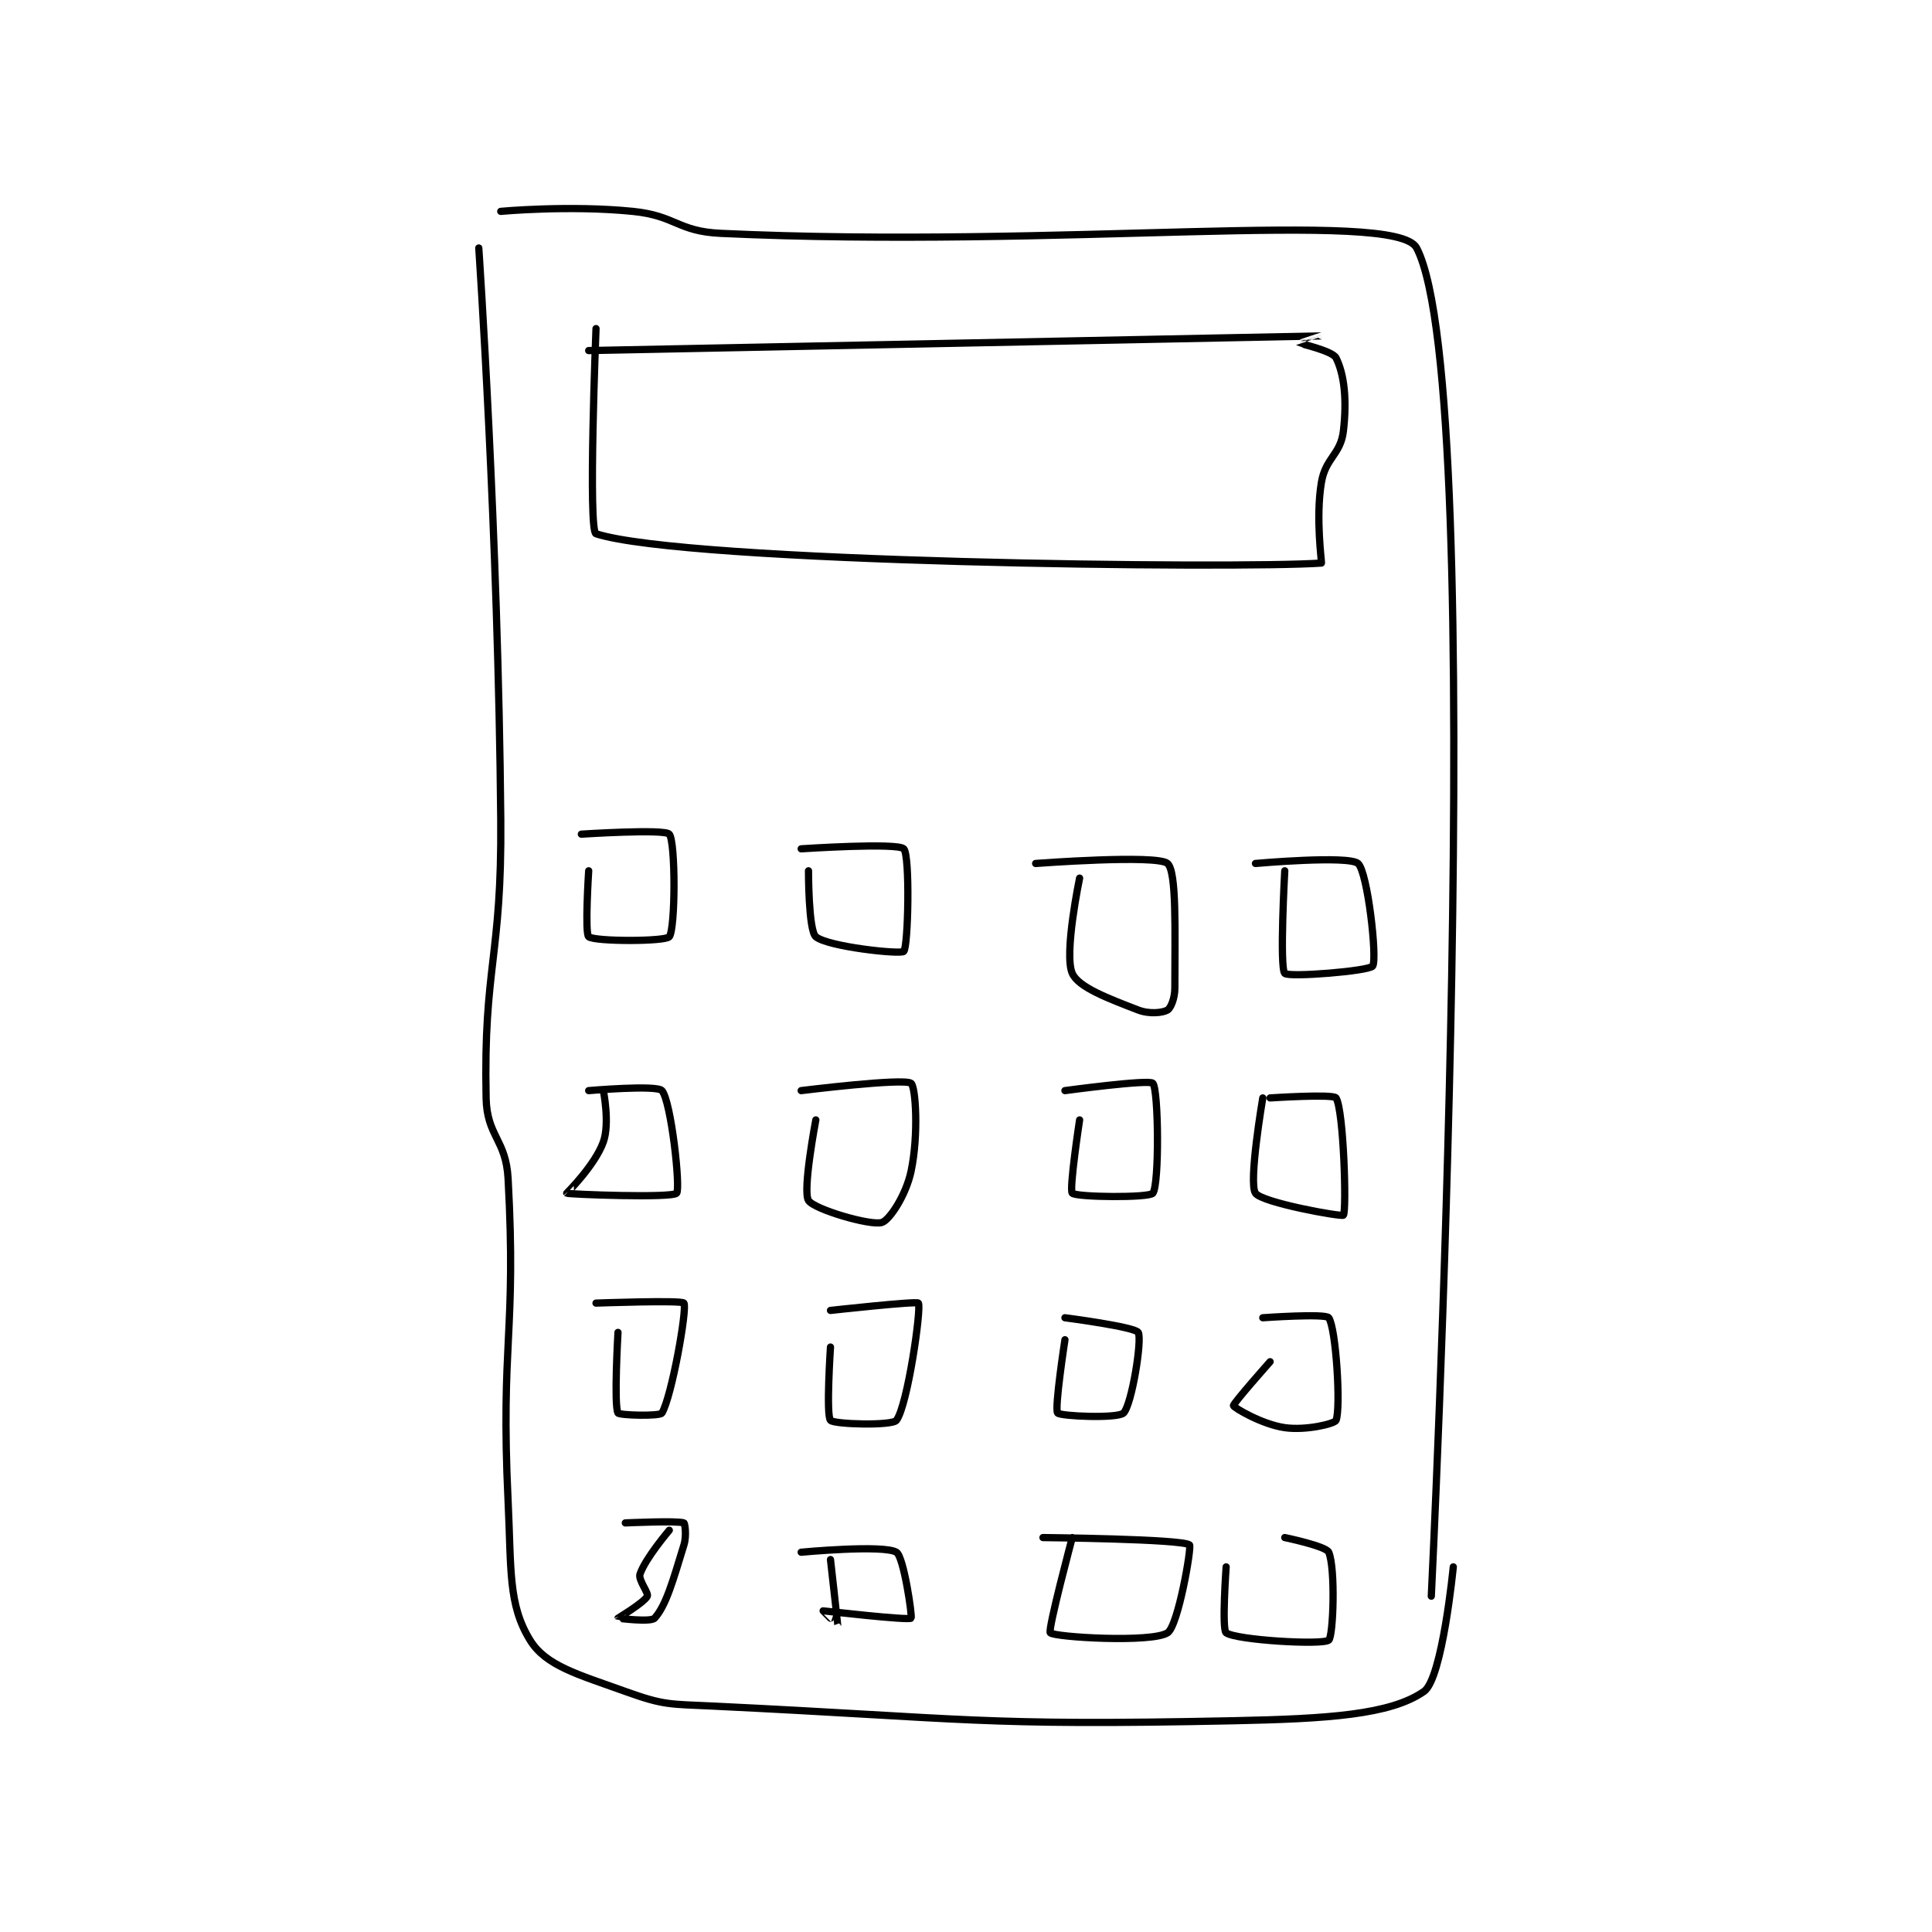 <?xml version="1.0" encoding="utf-8"?>
<!DOCTYPE svg PUBLIC "-//W3C//DTD SVG 1.1//EN" "http://www.w3.org/Graphics/SVG/1.1/DTD/svg11.dtd">
<svg viewBox="0 0 800 800" preserveAspectRatio="xMinYMin meet" xmlns="http://www.w3.org/2000/svg" version="1.1">
<g fill="none" stroke="black" stroke-linecap="round" stroke-linejoin="round" stroke-width="0.989">
<g transform="translate(198.253,87.52) scale(3.034) translate(-190.5,-139.333)">
<path id="0" d="M193.5 139.333 C193.5 139.333 202.853 138.469 211.5 139.333 C217.409 139.924 217.593 142.057 223.5 142.333 C269.766 144.495 315.687 138.94 318.5 144.333 C328.598 163.697 320.5 328.333 320.5 328.333 "/>
<path id="1" d="M190.5 144.333 C190.5 144.333 193.165 183.485 193.5 222.333 C193.663 241.245 191.132 242.306 191.5 260.333 C191.607 265.587 194.207 265.962 194.5 271.333 C195.655 292.502 193.468 293.651 194.5 315.333 C194.949 324.767 194.501 329.461 197.5 334.333 C199.658 337.839 203.993 338.991 210.5 341.333 C215.833 343.253 216.522 343.045 222.5 343.333 C257.634 345.027 258.611 346.053 293.5 345.333 C306.324 345.069 314.936 344.528 319.5 341.333 C322.02 339.57 323.5 324.333 323.5 324.333 "/>
<path id="2" d="M206.5 155.333 C206.5 155.333 205.391 182.975 206.5 183.333 C218.786 187.304 294.193 188.133 305.5 187.333 C305.589 187.327 304.679 181.261 305.5 176.333 C306.06 172.974 308.125 172.522 308.5 169.333 C309.004 165.048 308.622 161.577 307.5 159.333 C307.019 158.372 302.517 157.359 302.5 157.333 C302.497 157.328 305.501 156.333 305.5 156.333 C305.474 156.334 205.5 158.333 205.5 158.333 "/>
<path id="3" d="M204.5 224.333 C204.5 224.333 215.865 223.592 216.5 224.333 C217.365 225.342 217.35 237.251 216.5 238.333 C215.975 239.001 206.324 239.007 205.5 238.333 C204.949 237.882 205.5 229.333 205.5 229.333 "/>
<path id="4" d="M234.5 226.333 C234.5 226.333 247.625 225.458 248.5 226.333 C249.375 227.208 249.111 239.722 248.5 240.333 C248.064 240.77 238.115 239.7 236.5 238.333 C235.484 237.474 235.5 229.333 235.5 229.333 "/>
<path id="5" d="M266.5 228.333 C266.5 228.333 283.099 227.08 284.5 228.333 C285.761 229.462 285.5 237.43 285.5 245.333 C285.5 246.728 284.946 248.066 284.5 248.333 C283.863 248.715 282.03 248.922 280.5 248.333 C276.322 246.726 272.339 245.22 271.5 243.333 C270.33 240.701 272.5 230.333 272.5 230.333 "/>
<path id="6" d="M296.5 228.333 C296.5 228.333 309.209 227.203 310.5 228.333 C311.814 229.483 313.147 241.362 312.5 242.333 C312.04 243.023 301.028 243.905 300.5 243.333 C299.767 242.539 300.5 229.333 300.5 229.333 "/>
<path id="7" d="M205.5 259.333 C205.5 259.333 214.81 258.529 215.5 259.333 C216.764 260.809 218.058 272.733 217.5 273.333 C216.86 274.022 202.721 273.488 202.5 273.333 C202.499 273.332 206.356 269.537 207.5 266.333 C208.412 263.781 207.5 259.333 207.5 259.333 "/>
<path id="8" d="M234.5 259.333 C234.5 259.333 248.489 257.592 249.5 258.333 C250.123 258.79 250.555 265.32 249.5 270.333 C248.81 273.61 246.542 277.036 245.5 277.333 C243.913 277.787 236.271 275.533 235.5 274.333 C234.653 273.015 236.5 263.333 236.5 263.333 "/>
<path id="9" d="M270.5 259.333 C270.5 259.333 282.018 257.771 282.5 258.333 C283.279 259.242 283.394 272.114 282.5 273.333 C282.019 273.989 272.058 273.891 271.5 273.333 C271.044 272.877 272.5 263.333 272.5 263.333 "/>
<path id="10" d="M298.5 260.333 C298.5 260.333 307.143 259.763 307.5 260.333 C308.554 262.02 308.954 275.796 308.5 276.333 C308.286 276.587 297.395 274.635 296.5 273.333 C295.521 271.909 297.5 260.333 297.5 260.333 "/>
<path id="11" d="M206.5 288.333 C206.5 288.333 218.243 287.906 218.5 288.333 C218.97 289.117 216.826 301.124 215.5 303.333 C215.216 303.807 209.672 303.649 209.5 303.333 C208.922 302.274 209.5 292.333 209.5 292.333 "/>
<path id="12" d="M238.5 289.333 C238.5 289.333 250.315 288.026 250.5 288.333 C250.923 289.038 249.036 302.286 247.5 304.333 C246.932 305.091 239.004 304.893 238.5 304.333 C237.879 303.643 238.5 294.333 238.5 294.333 "/>
<path id="13" d="M270.5 290.333 C270.5 290.333 280.029 291.568 280.5 292.333 C281.064 293.25 279.629 302.204 278.5 303.333 C277.718 304.115 269.856 303.778 269.5 303.333 C269.045 302.765 270.5 293.333 270.5 293.333 "/>
<path id="14" d="M297.5 290.333 C297.5 290.333 306.064 289.723 306.5 290.333 C307.498 291.731 308.172 302.654 307.5 304.333 C307.312 304.803 303.388 305.746 300.5 305.333 C297.371 304.886 293.562 302.61 293.5 302.333 C293.434 302.036 298.5 296.333 298.5 296.333 "/>
<path id="15" d="M210.5 318.333 C210.5 318.333 217.623 318.005 218.5 318.333 C218.623 318.38 218.892 320.059 218.5 321.333 C217.032 326.103 216.09 329.567 214.5 331.333 C213.974 331.918 209.502 331.341 209.5 331.333 C209.498 331.326 213.067 329.2 213.5 328.333 C213.717 327.9 212.239 326.115 212.5 325.333 C213.216 323.184 216.5 319.333 216.5 319.333 "/>
<path id="16" d="M234.5 322.333 C234.5 322.333 245.731 321.272 247.5 322.333 C248.507 322.938 249.696 331.177 249.5 331.333 C249.078 331.671 237.583 330.325 237.5 330.333 C237.488 330.335 239.499 332.343 239.5 332.333 C239.507 332.281 238.5 323.333 238.5 323.333 "/>
<path id="17" d="M267.5 320.333 C267.5 320.333 286.435 320.519 287.5 321.333 C287.817 321.575 285.959 332.412 284.5 333.333 C282.293 334.727 269.101 333.934 268.5 333.333 C268.125 332.958 271.5 320.333 271.5 320.333 "/>
<path id="18" d="M300.5 320.333 C300.5 320.333 306.142 321.497 306.5 322.333 C307.441 324.529 307.129 333.839 306.5 334.333 C305.619 335.026 293.898 334.332 292.5 333.333 C291.889 332.897 292.5 324.333 292.5 324.333 "/>
</g>
</g>
</svg>

